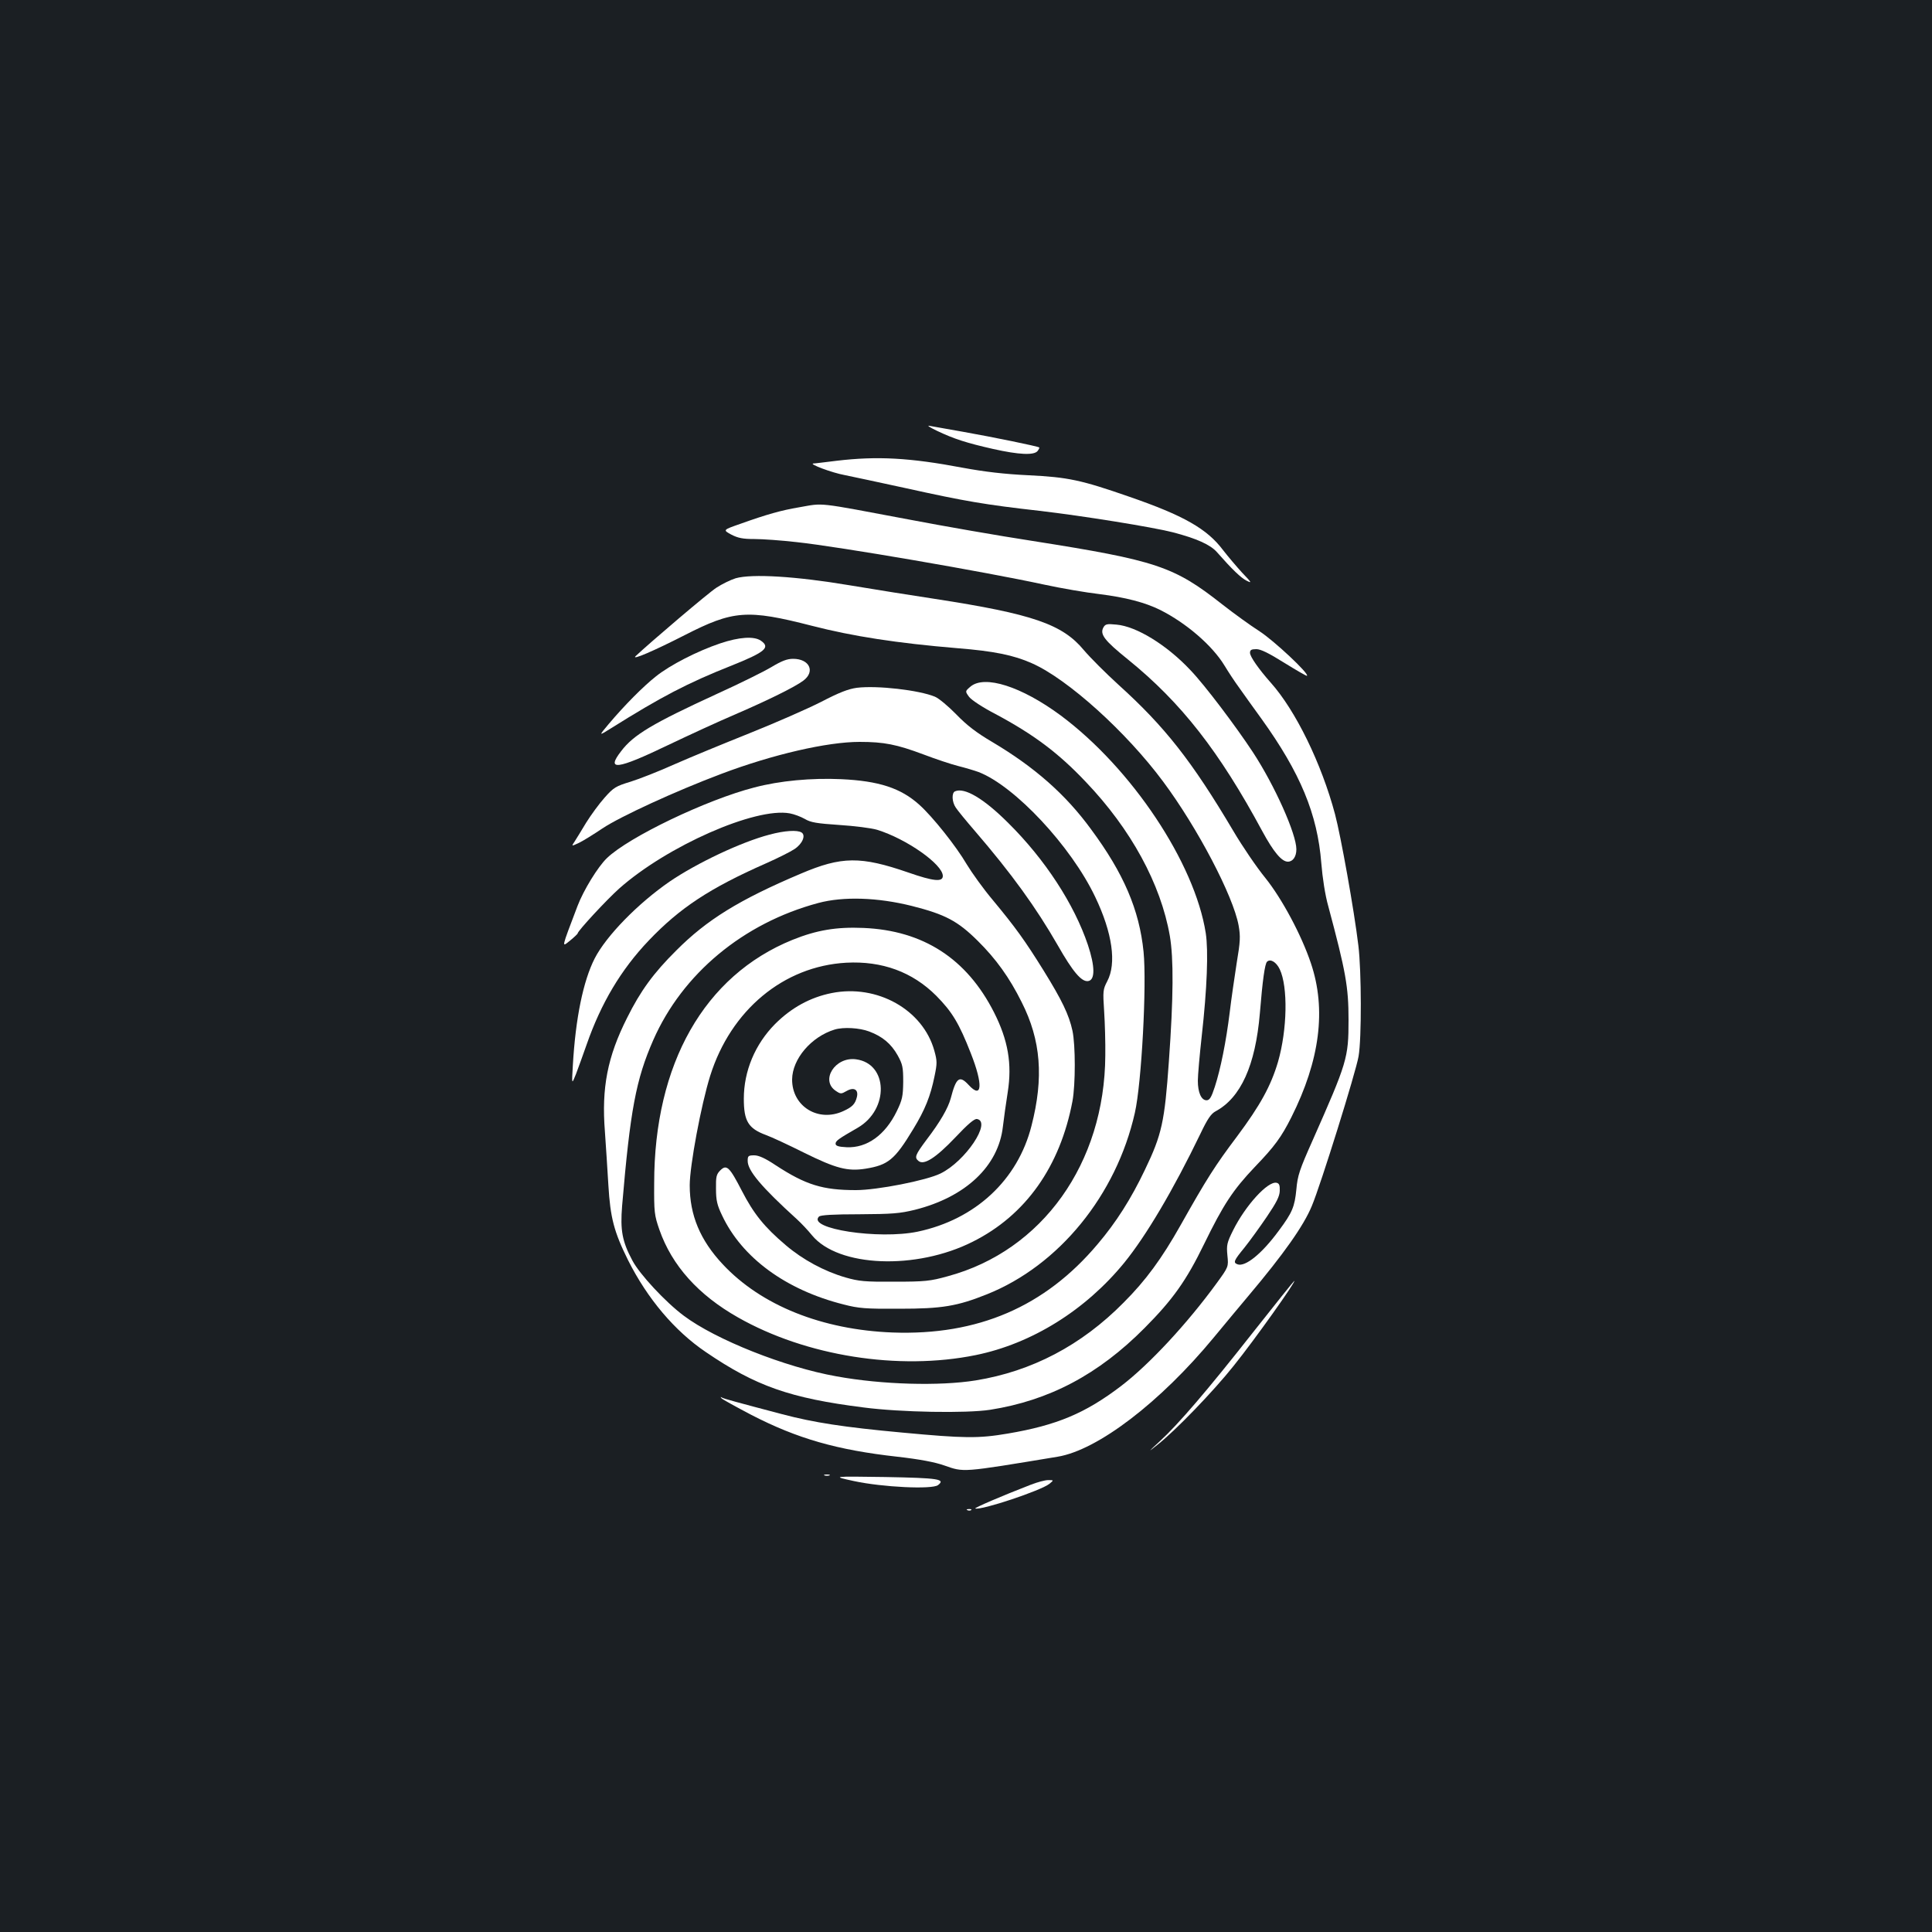 <?xml version="1.0" standalone="no"?>
<!DOCTYPE svg PUBLIC "-//W3C//DTD SVG 20010904//EN"
 "http://www.w3.org/TR/2001/REC-SVG-20010904/DTD/svg10.dtd">
<svg version="1.0" xmlns="http://www.w3.org/2000/svg"
 width="1000pt" height="1000pt" viewBox="0 0 1000 1000"
 preserveAspectRatio="xMidYMid meet">
<rect width="100%" height="100%" fill="#1b1f23"/>
<g transform="translate(0,1000) scale(0.1,-0.1)"
fill="#ffffff" stroke="none">
<path d="M4850 7770 c88 -42 154 -63 291 -94 134 -30 210 -33 229 -11 7 9 11
17 9 19 -7 6 -236 53 -394 81 -82 15 -161 28 -175 31 -14 3 4 -9 40 -26z"/>
<path d="M4330 7615 c-58 -7 -112 -14 -120 -14 -26 -2 96 -48 162 -60 34 -7
176 -37 313 -67 312 -69 413 -86 695 -118 224 -26 584 -84 690 -111 123 -32
194 -64 228 -102 81 -92 125 -134 155 -149 28 -14 26 -10 -24 42 -30 33 -74
85 -98 116 -83 111 -205 180 -486 277 -250 87 -317 101 -520 111 -127 6 -228
18 -342 39 -275 52 -443 61 -653 36z"/>
<path d="M4135 7374 c-90 -15 -168 -37 -302 -85 -92 -32 -92 -32 -48 -56 35
-18 60 -23 120 -23 42 0 140 -7 218 -16 218 -23 978 -154 1282 -220 88 -19
216 -41 285 -49 136 -17 236 -43 315 -82 135 -68 270 -184 333 -288 20 -33 54
-85 77 -116 22 -31 73 -103 114 -159 202 -281 290 -494 310 -747 6 -76 20
-167 36 -223 91 -340 105 -418 105 -589 0 -198 -7 -219 -187 -626 -66 -148
-77 -180 -83 -251 -9 -91 -21 -120 -91 -214 -88 -120 -174 -189 -214 -174 -23
9 -19 19 36 86 28 35 80 107 116 160 50 74 66 105 67 134 1 30 -3 39 -17 42
-45 9 -160 -117 -224 -245 -33 -66 -35 -78 -30 -131 6 -59 6 -59 -55 -143
-153 -210 -348 -420 -494 -532 -186 -142 -334 -204 -587 -247 -153 -26 -225
-25 -547 5 -304 28 -458 52 -621 95 -243 64 -301 80 -312 86 -8 5 -9 4 -2 -4
6 -6 75 -44 155 -86 237 -122 441 -181 755 -216 115 -13 194 -28 242 -45 104
-36 85 -38 587 45 207 34 531 281 810 619 61 74 142 171 179 215 182 216 285
362 327 464 45 106 229 696 242 775 16 92 15 441 -1 572 -22 184 -91 568 -121
681 -70 262 -204 537 -333 681 -61 69 -107 134 -107 154 0 15 7 19 33 19 23 0
65 -21 145 -71 63 -39 115 -69 117 -67 12 11 -171 182 -245 230 -47 30 -134
93 -194 140 -250 197 -340 227 -981 328 -176 27 -462 77 -635 110 -495 93
-442 87 -575 64z"/>
<path d="M3808 7007 c-26 -8 -71 -30 -100 -49 -42 -27 -345 -285 -418 -354
-24 -24 94 27 253 108 252 129 324 135 659 49 214 -55 442 -90 753 -116 189
-15 292 -36 386 -78 186 -82 489 -356 679 -612 178 -239 363 -592 391 -745 10
-57 9 -82 -10 -195 -11 -72 -28 -186 -36 -255 -19 -153 -47 -292 -77 -385 -18
-55 -27 -70 -43 -70 -27 0 -45 40 -45 101 0 28 9 131 20 230 28 249 35 442 21
534 -57 364 -384 854 -751 1127 -203 150 -394 211 -467 149 -28 -24 -28 -24
-7 -53 12 -16 71 -55 137 -89 198 -106 325 -201 467 -351 234 -245 388 -528
435 -797 20 -118 19 -317 -5 -651 -22 -311 -36 -377 -124 -560 -72 -151 -149
-272 -245 -385 -273 -324 -620 -473 -1061 -457 -365 14 -680 140 -879 353
-117 125 -171 254 -171 409 0 101 59 417 106 567 107 340 380 567 704 585 186
10 343 -48 466 -171 82 -83 118 -142 179 -298 64 -162 59 -240 -11 -164 -48
52 -65 39 -93 -69 -14 -51 -54 -121 -125 -214 -59 -79 -64 -92 -42 -110 28
-24 90 16 190 121 65 69 100 99 113 96 77 -14 -60 -219 -189 -282 -73 -36
-328 -86 -438 -86 -172 0 -259 27 -414 128 -55 37 -89 52 -112 52 -31 0 -34
-3 -34 -29 0 -50 70 -134 255 -302 22 -20 57 -57 78 -83 136 -165 539 -181
832 -33 274 137 452 389 516 727 16 87 16 290 0 365 -18 83 -55 159 -149 311
-97 156 -146 224 -263 365 -49 58 -109 142 -135 185 -55 94 -176 246 -245 308
-96 87 -210 124 -405 133 -154 7 -318 -8 -450 -43 -246 -63 -651 -257 -763
-366 -46 -44 -121 -166 -152 -248 -85 -224 -83 -214 -39 -179 22 18 40 35 40
38 1 13 149 173 215 232 248 220 706 422 883 389 22 -4 57 -17 78 -29 30 -18
61 -23 178 -31 78 -5 166 -16 196 -25 152 -47 340 -179 340 -239 0 -32 -47
-28 -179 18 -246 85 -345 84 -556 -6 -319 -135 -487 -239 -645 -398 -117 -116
-185 -209 -254 -348 -102 -202 -133 -363 -115 -589 5 -70 13 -195 18 -278 10
-168 29 -241 102 -388 100 -199 241 -366 402 -475 258 -176 436 -239 817 -287
191 -25 532 -31 655 -12 305 48 560 182 800 424 145 146 215 244 307 433 100
205 149 280 263 400 103 107 137 154 189 257 148 295 182 559 101 798 -49 146
-150 334 -235 440 -45 55 -120 165 -167 245 -214 361 -354 539 -593 755 -66
60 -147 141 -180 180 -111 134 -264 187 -770 265 -113 17 -313 49 -445 71
-274 46 -502 60 -587 36z m911 -1696 c174 -44 238 -78 342 -181 94 -93 164
-190 227 -317 100 -197 115 -391 51 -640 -71 -281 -291 -485 -589 -548 -202
-42 -574 15 -511 78 8 8 73 12 209 12 170 1 209 4 287 23 263 66 433 226 456
431 5 42 16 122 25 178 23 146 2 269 -71 413 -141 278 -366 424 -676 437 -139
6 -242 -11 -368 -62 -455 -185 -715 -641 -715 -1260 -1 -150 1 -165 27 -240
65 -186 202 -338 407 -454 352 -200 831 -276 1230 -195 290 59 568 232 769
478 113 139 253 375 395 669 36 76 55 103 78 115 130 70 206 237 229 507 14
173 26 256 37 267 17 17 48 -1 66 -39 43 -91 39 -312 -9 -479 -37 -125 -92
-225 -212 -386 -113 -150 -157 -219 -292 -459 -98 -174 -181 -287 -295 -401
-219 -222 -476 -356 -766 -403 -187 -30 -484 -22 -720 21 -266 47 -626 190
-791 314 -94 70 -229 215 -266 286 -53 99 -63 157 -53 282 42 497 72 655 161
858 151 344 466 606 854 710 130 35 308 29 484 -15z"/>
<path d="M5711 6752 c-19 -35 5 -67 128 -166 275 -223 472 -475 695 -889 58
-107 100 -157 132 -157 26 0 44 26 44 64 0 79 -111 328 -224 501 -88 134 -250
349 -324 426 -122 130 -279 227 -383 236 -50 5 -58 3 -68 -15z"/>
<path d="M3728 6670 c-119 -40 -261 -113 -333 -171 -66 -52 -163 -150 -244
-246 -53 -63 -53 -63 11 -23 260 163 395 234 627 326 172 69 200 93 149 128
-35 24 -112 19 -210 -14z"/>
<path d="M3994 6548 c-38 -23 -165 -86 -282 -139 -333 -153 -433 -212 -497
-297 -80 -103 -22 -96 242 31 109 52 263 123 343 157 176 76 314 144 358 177
63 47 32 113 -53 113 -31 0 -59 -11 -111 -42z"/>
<path d="M4435 6440 c-44 -6 -91 -24 -185 -73 -69 -35 -235 -108 -370 -162
-135 -54 -310 -126 -389 -161 -80 -36 -182 -76 -227 -90 -76 -23 -88 -30 -134
-82 -28 -31 -71 -90 -96 -130 -24 -40 -51 -84 -60 -98 -17 -25 -17 -25 22 -7
21 10 76 44 122 75 91 61 380 194 617 283 265 100 547 165 714 165 127 0 192
-13 331 -65 63 -24 144 -51 180 -60 36 -9 83 -23 105 -31 187 -72 479 -384
604 -647 89 -186 111 -344 62 -436 -22 -42 -23 -51 -16 -155 4 -61 7 -164 6
-229 -3 -558 -326 -1011 -816 -1143 -90 -25 -117 -28 -275 -28 -154 -1 -184 2
-254 22 -110 32 -221 92 -309 167 -112 95 -166 163 -227 281 -64 124 -79 139
-112 106 -20 -20 -23 -33 -22 -95 0 -60 6 -85 31 -137 103 -220 331 -387 630
-462 77 -20 113 -23 288 -22 221 0 299 13 454 75 372 149 669 513 765 939 35
154 62 665 45 834 -22 217 -103 406 -272 634 -132 181 -293 322 -512 452 -80
47 -131 86 -185 142 -41 42 -91 84 -111 92 -82 34 -299 59 -404 46z"/>
<path d="M4943 5904 c-18 -8 -16 -55 4 -84 9 -14 53 -68 98 -120 192 -223 318
-398 430 -593 78 -137 123 -190 157 -185 37 5 36 76 -1 187 -71 211 -222 443
-412 631 -127 127 -227 186 -276 164z"/>
<path d="M3983 5680 c-146 -38 -376 -147 -517 -243 -165 -114 -328 -281 -388
-398 -59 -116 -99 -308 -113 -554 -6 -100 -6 -100 16 -45 11 30 37 100 56 155
74 212 177 386 321 537 161 169 316 271 606 399 61 27 127 60 148 74 41 27 60
71 37 86 -22 14 -88 10 -166 -11z"/>
<path d="M4305 4860 c-111 -22 -209 -76 -293 -160 -104 -105 -162 -244 -162
-387 0 -116 23 -154 115 -188 28 -10 116 -51 196 -91 166 -82 226 -98 320 -83
116 19 150 46 246 205 61 100 89 170 110 273 14 67 14 79 -1 133 -59 212 -296
345 -531 298z m194 -199 c69 -26 113 -63 147 -123 26 -47 29 -62 29 -138 -1
-75 -5 -93 -33 -151 -60 -124 -155 -192 -260 -187 -42 2 -57 7 -57 18 0 15 14
25 115 83 163 95 157 332 -9 354 -109 15 -187 -110 -104 -164 24 -16 27 -16
55 0 38 22 63 7 53 -32 -9 -36 -24 -51 -70 -72 -130 -60 -266 25 -265 164 1
106 99 221 220 258 46 14 129 9 179 -10z"/>
<path d="M6485 3103 c-237 -301 -384 -473 -483 -564 -61 -56 -62 -58 -12 -18
93 73 290 277 395 409 111 138 326 441 314 440 -2 0 -98 -120 -214 -267z"/>
<path d="M4268 2363 c6 -2 18 -2 25 0 6 3 1 5 -13 5 -14 0 -19 -2 -12 -5z"/>
<path d="M4420 2334 c149 -32 404 -44 435 -21 40 31 5 37 -275 42 -275 4 -275
4 -160 -21z"/>
<path d="M5335 2315 c-150 -58 -294 -120 -287 -123 32 -10 341 93 384 128 23
19 23 19 -7 19 -16 0 -57 -11 -90 -24z"/>
<path d="M5008 2183 c7 -3 16 -2 19 1 4 3 -2 6 -13 5 -11 0 -14 -3 -6 -6z"/>
</g>
</svg>
